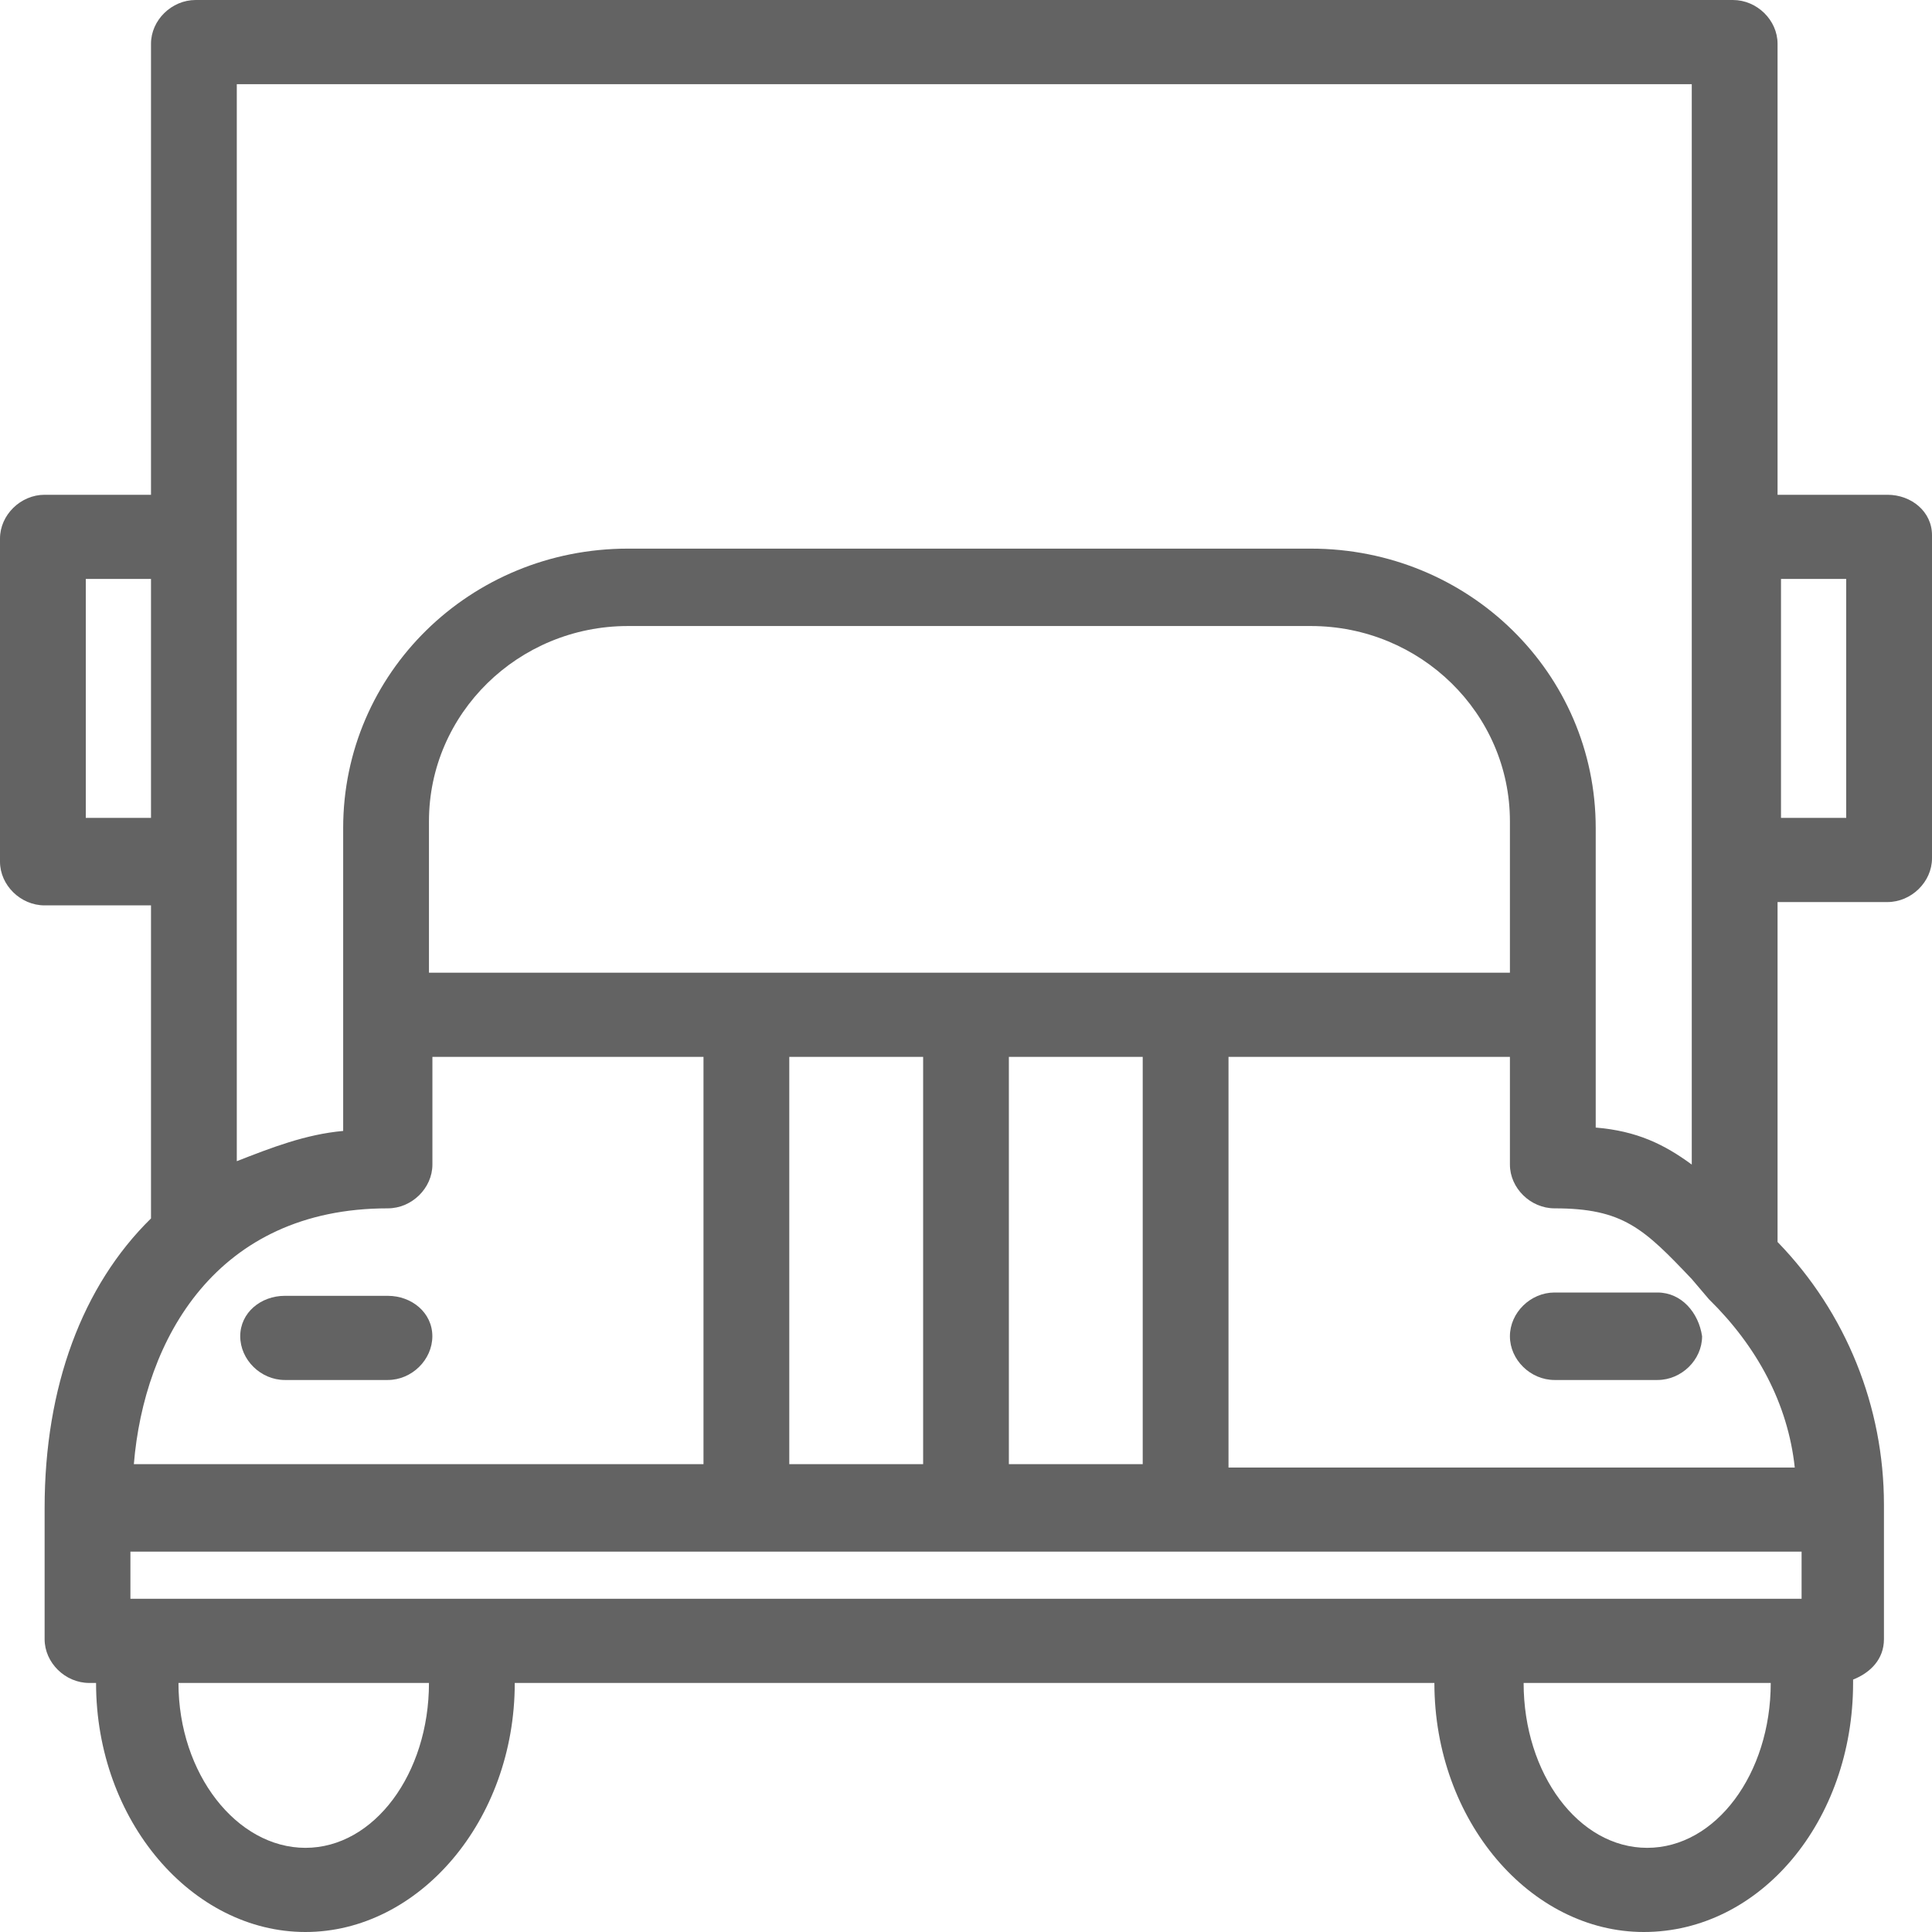 <svg width="32" height="32" viewBox="0 0 32 32" fill="none" xmlns="http://www.w3.org/2000/svg">
<path d="M6.423 21.463H4.717C4.32 21.463 3.979 21.742 3.979 22.132C3.979 22.523 4.32 22.857 4.717 22.857H6.423C6.82 22.857 7.161 22.523 7.161 22.132C7.161 21.742 6.82 21.463 6.423 21.463Z" fill="#636363"/>
<path d="M27.453 21.408H25.748C25.35 21.408 25.009 21.742 25.009 22.133C25.009 22.523 25.35 22.857 25.748 22.857H27.453C27.851 22.857 28.192 22.523 28.192 22.133C28.135 21.742 27.851 21.408 27.453 21.408Z" fill="#636363"/>
<path d="M31.261 8.195H29.442V0.725C29.442 0.334 29.101 0 28.703 0H3.24C2.842 0 2.501 0.334 2.501 0.725V8.195H0.739C0.341 8.195 0 8.53 0 8.92V14.272C0 14.662 0.341 14.996 0.739 14.996H2.501V20.181C1.364 21.296 0.739 22.969 0.739 24.976V27.15C0.739 27.54 1.08 27.875 1.478 27.875H1.591C1.591 30.16 3.183 32 5.059 32C6.934 32 8.526 30.16 8.526 27.875H23.758C23.758 30.16 25.35 32 27.226 32C29.158 32 30.693 30.16 30.693 27.875V27.819C30.977 27.707 31.204 27.484 31.204 27.15V24.976C31.204 24.976 31.204 24.976 31.204 24.92C31.204 23.303 30.579 21.742 29.442 20.571V14.941H31.261C31.659 14.941 32 14.606 32 14.216V8.864C32 8.474 31.659 8.195 31.261 8.195ZM3.922 1.394H28.021V19.289C27.567 18.955 27.112 18.732 26.43 18.676V16.892V13.714C26.43 11.15 24.327 9.087 21.712 9.087H10.401C7.787 9.087 5.684 11.15 5.684 13.714V18.732C5.059 18.788 4.49 19.011 3.922 19.233V14.328V8.976V1.394ZM2.16 26.481V25.7H29.84V26.481H2.16ZM15.29 17.505V24.251H13.073V17.505H15.29ZM16.71 24.251V17.505H18.927V24.251H16.71ZM7.105 16.111V13.603C7.105 11.819 8.583 10.369 10.401 10.369H21.712C23.531 10.369 25.009 11.819 25.009 13.603V16.111H7.105ZM1.421 13.547V9.589H2.501V13.547H1.421ZM6.423 20.014C6.821 20.014 7.162 19.679 7.162 19.289V17.505H11.652V24.251H2.217C2.387 22.188 3.581 20.014 6.423 20.014ZM7.105 27.875C7.105 29.38 6.195 30.606 5.059 30.606C3.922 30.606 2.956 29.38 2.956 27.875H7.105ZM27.282 30.606C26.146 30.606 25.236 29.38 25.236 27.875H29.329C29.329 29.38 28.419 30.606 27.282 30.606ZM20.348 24.251V17.505H25.009V19.289C25.009 19.679 25.35 20.014 25.748 20.014C26.884 20.014 27.226 20.348 28.021 21.185L28.305 21.519C29.101 22.3 29.613 23.247 29.727 24.307H20.348V24.251ZM30.579 13.547H29.499V9.589H30.579V13.547Z" fill="#636363"/>
</svg>
